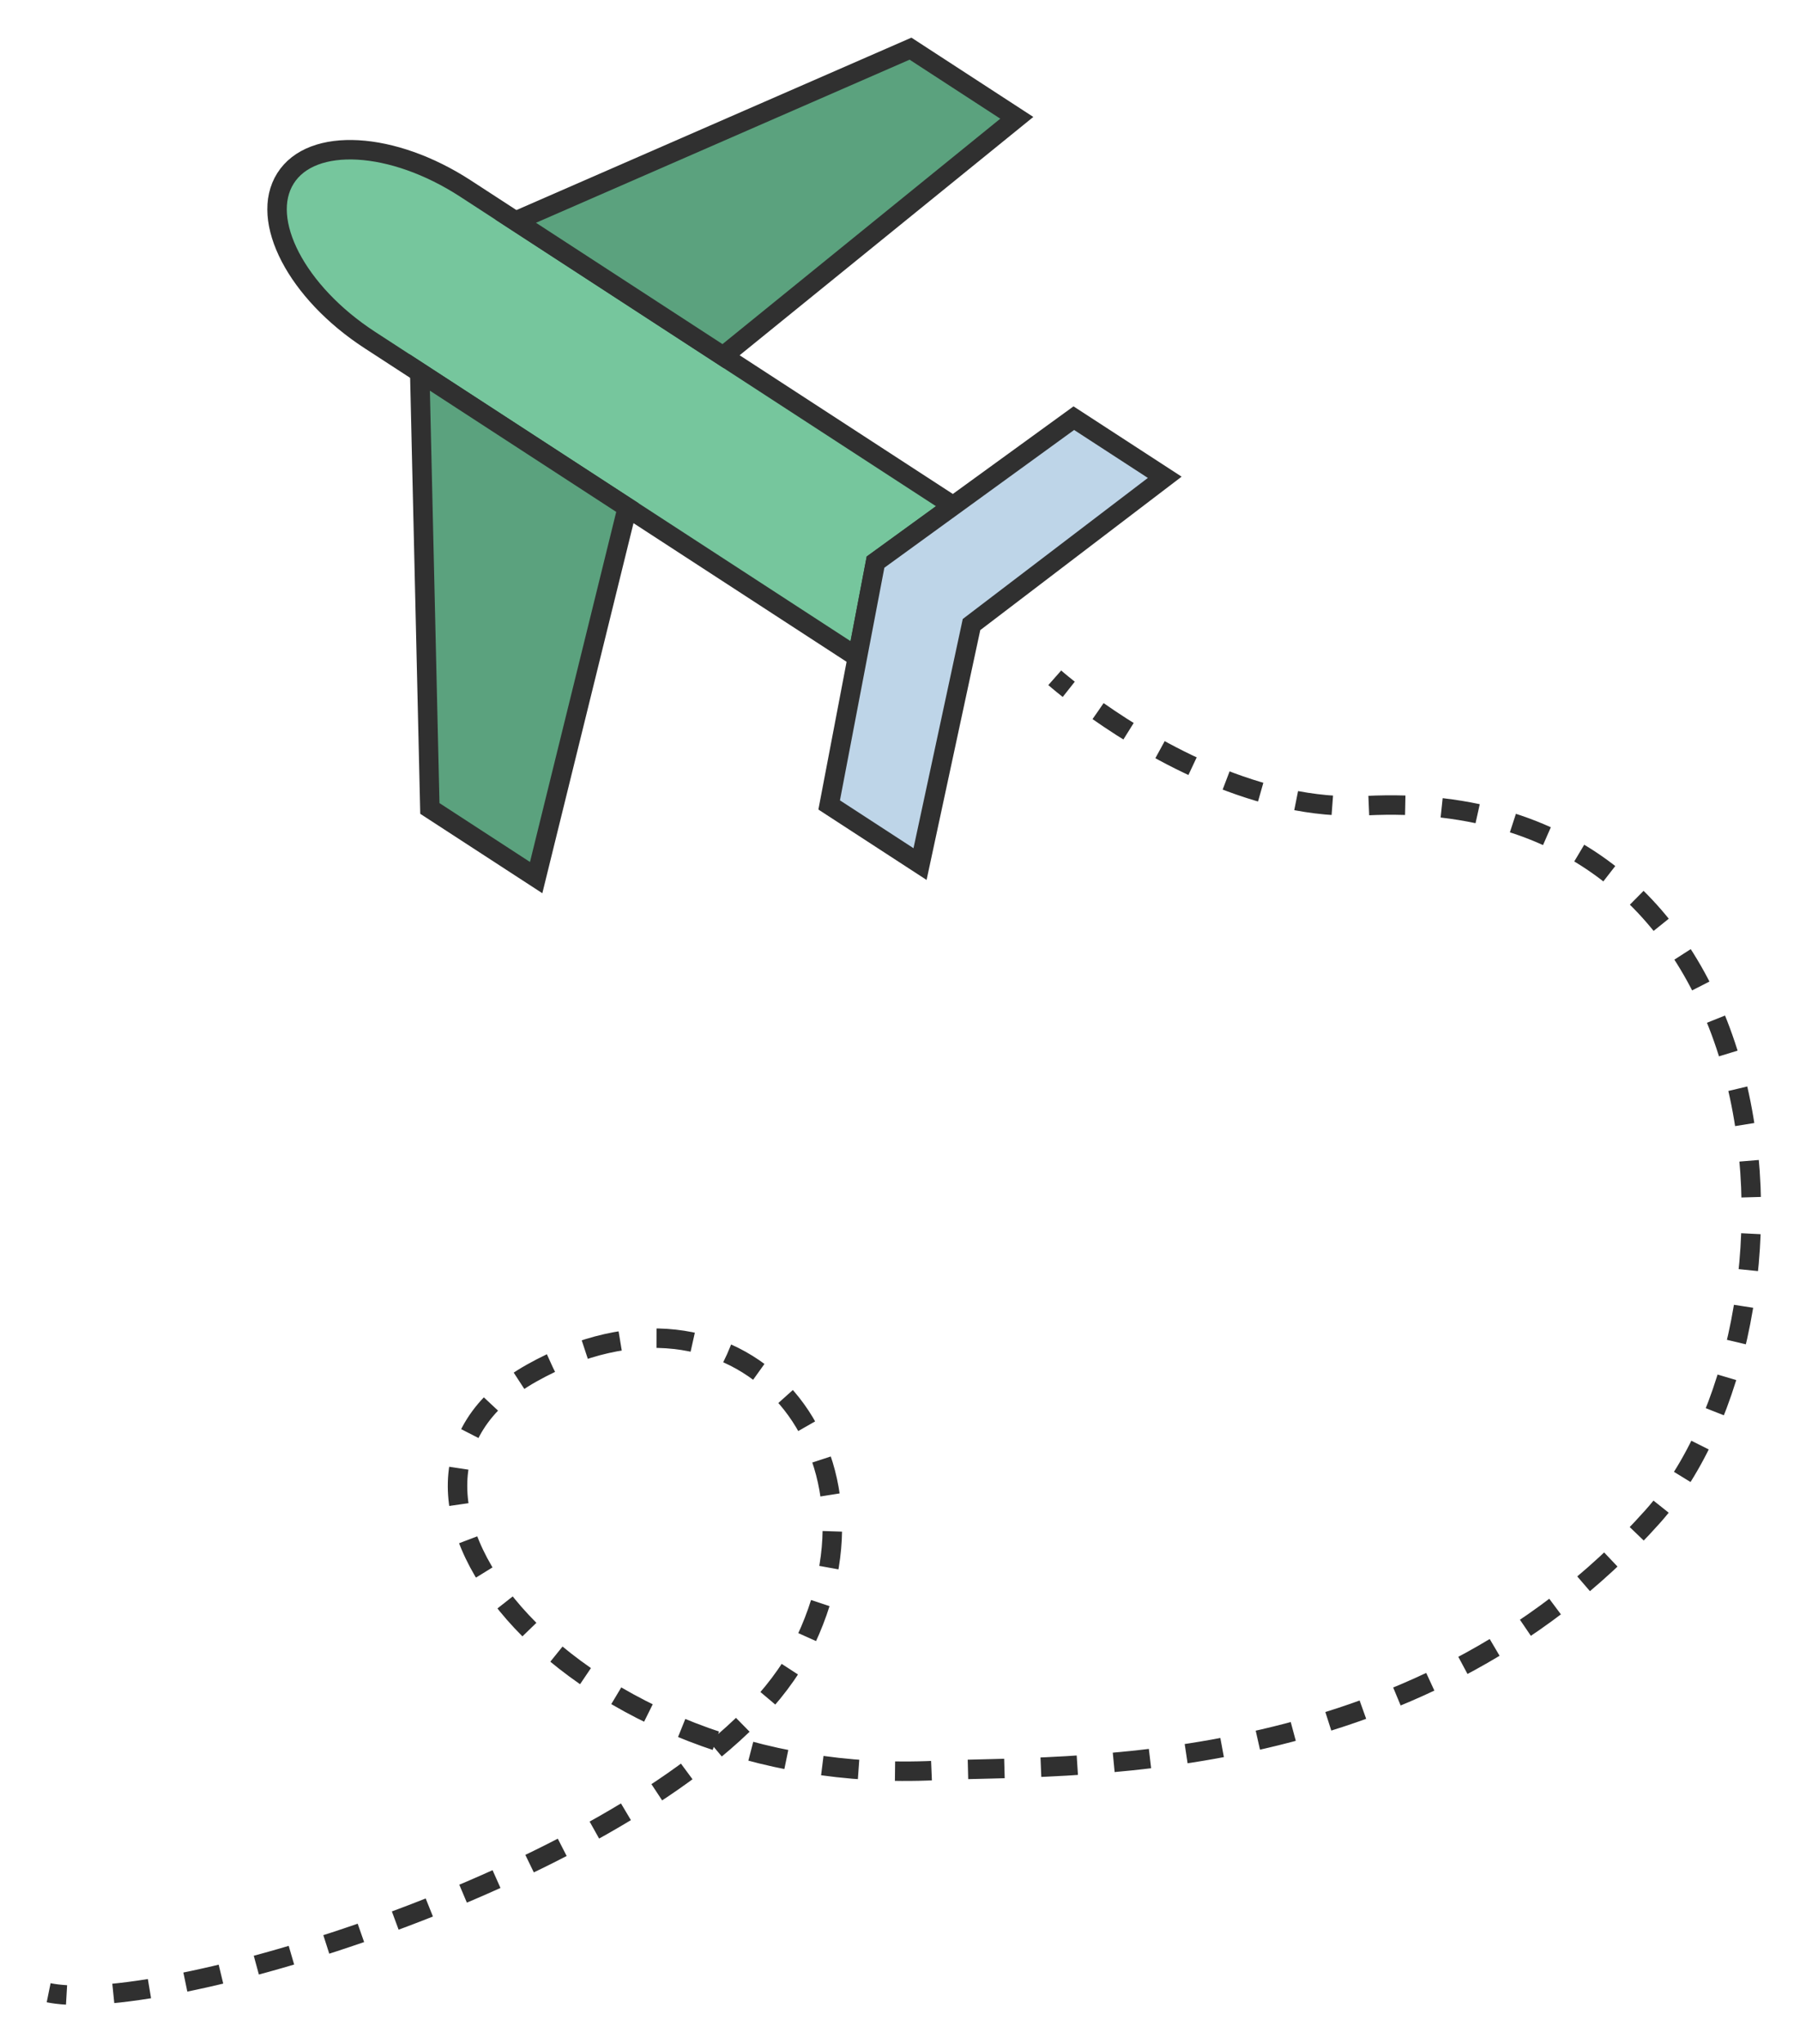 <svg width="37" height="42" viewBox="0 0 37 42" fill="none" xmlns="http://www.w3.org/2000/svg">
<path d="M5.869 3.664C5.325 4.523 6.1 6.01 7.599 6.985L17.624 13.505L17.997 11.551L19.592 10.393L9.568 3.874C8.068 2.899 6.412 2.805 5.869 3.664Z" fill="#76C69D" stroke="#303030" stroke-width="0.4" stroke-miterlimit="10"/>
<path d="M17.997 11.551L17.044 16.541L18.912 17.756L19.97 12.834L23.942 9.808L22.073 8.593L17.997 11.551Z" fill="#BED5E8" stroke="#303030" stroke-width="0.4" stroke-miterlimit="10"/>
<path d="M18.716 1L10.597 4.543L14.864 7.318L20.901 2.421L18.716 1Z" fill="#5BA27E" stroke="#303030" stroke-width="0.4" stroke-miterlimit="10"/>
<path d="M8.628 7.654L8.836 16.613L11.021 18.034L12.895 10.429L8.628 7.654Z" fill="#5BA27E" stroke="#303030" stroke-width="0.4" stroke-miterlimit="10"/>
<path d="M21.681 13.928C21.681 13.928 21.783 14.018 21.969 14.165" stroke="#303030" stroke-width="0.4" stroke-miterlimit="10"/>
<path d="M22.572 14.613C23.735 15.428 25.882 16.667 28.072 16.556C37.018 16.105 37.465 27.253 33.97 31.166C29.056 36.669 21.783 36.257 19.225 36.382C11.839 36.744 6.706 30.584 10.928 28.216C15.149 25.848 18.579 29.751 16.47 33.895C14.527 37.713 5.174 40.926 1.743 41" stroke="#303030" stroke-width="0.4" stroke-miterlimit="10" stroke-dasharray="0.75 0.75"/>
<path d="M1.368 40.994C1.231 40.986 1.108 40.971 1 40.949" stroke="#303030" stroke-width="0.4" stroke-miterlimit="10"/>
</svg>
